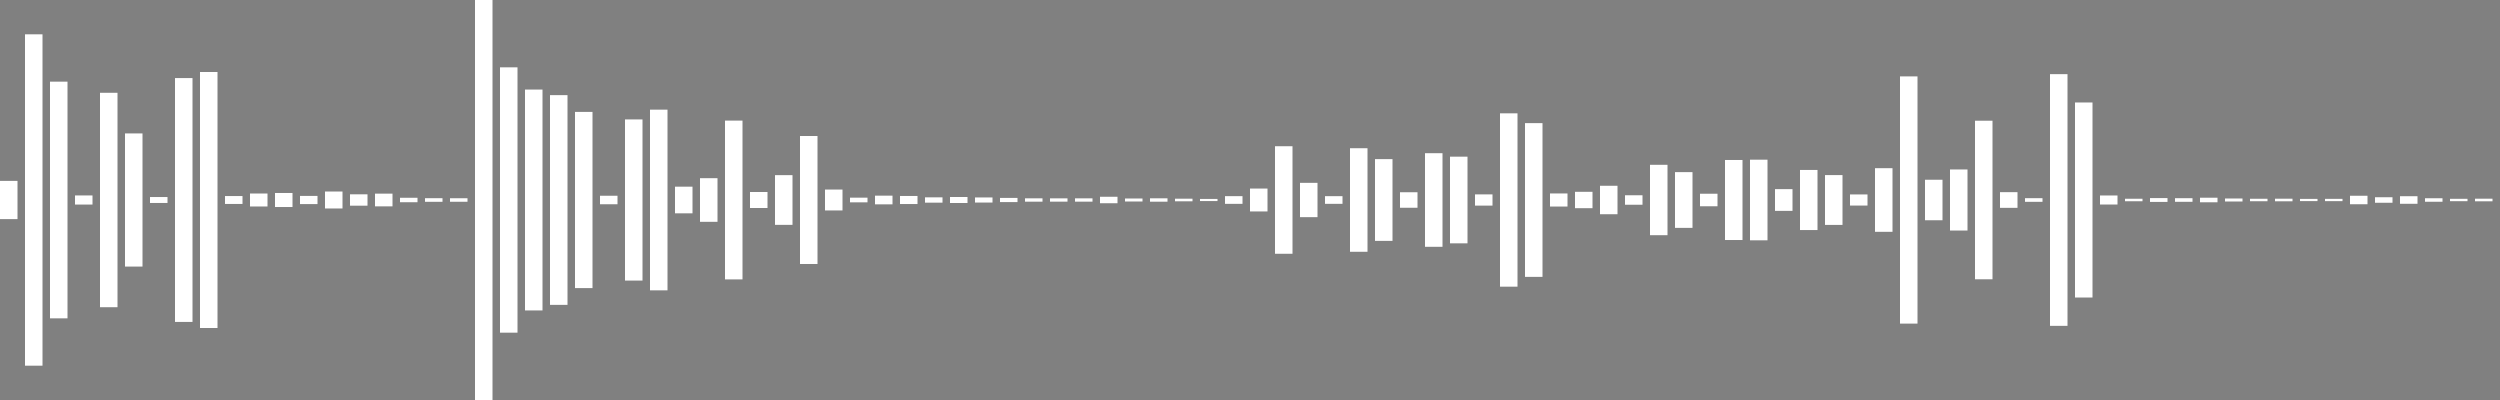 <?xml version="1.0" standalone="no"?><!DOCTYPE svg PUBLIC "-//W3C//DTD SVG 1.1//EN" "http://www.w3.org/Graphics/SVG/1.1/DTD/svg11.dtd"><svg id="73bb6bbd-c82f-aa3a-c3bb-b520807f905e" xmlns="http://www.w3.org/2000/svg" version="1.1" viewBox="0 0 500 80"><rect x="0" y="0" width="500" height="80" fill="#808080" stroke="none"/><style type="text/css">path{stroke:white;stroke-width:3.5}</style><path d="M1.75 36.176 L1.75 36.176 L1.75 43.824 L1.75 43.824 L1.75 36.176 Z"></path><path d="M6.75 6.864 L6.75 6.864 L6.75 73.136 L6.75 73.136 L6.75 6.864 Z"></path><path d="M11.75 16.331 L11.75 16.331 L11.75 63.669 L11.75 63.669 L11.75 16.331 Z"></path><path d="M16.75 39.088 L16.75 39.088 L16.75 40.912 L16.75 40.912 L16.75 39.088 Z"></path><path d="M21.75 18.558 L21.75 18.558 L21.75 61.442 L21.75 61.442 L21.75 18.558 Z"></path><path d="M26.75 26.685 L26.75 26.685 L26.75 53.315 L26.75 53.315 L26.75 26.685 Z"></path><path d="M31.75 39.407 L31.75 39.407 L31.75 40.593 L31.75 40.593 L31.75 39.407 Z"></path><path d="M36.75 15.616 L36.75 15.616 L36.75 64.384 L36.75 64.384 L36.75 15.616 Z"></path><path d="M41.75 14.399 L41.75 14.399 L41.75 65.601 L41.75 65.601 L41.75 14.399 Z"></path><path d="M46.75 39.21 L46.75 39.21 L46.75 40.79 L46.75 40.79 L46.75 39.21 Z"></path><path d="M51.75 38.702 L51.75 38.702 L51.75 41.298 L51.75 41.298 L51.75 38.702 Z"></path><path d="M56.75 38.597 L56.75 38.597 L56.75 41.403 L56.75 41.403 L56.75 38.597 Z"></path><path d="M61.75 39.183 L61.75 39.183 L61.75 40.817 L61.75 40.817 L61.75 39.183 Z"></path><path d="M66.75 38.304 L66.75 38.304 L66.75 41.696 L66.75 41.696 L66.75 38.304 Z"></path><path d="M71.75 38.864 L71.75 38.864 L71.75 41.136 L71.75 41.136 L71.75 38.864 Z"></path><path d="M76.75 38.727 L76.75 38.727 L76.75 41.273 L76.75 41.273 L76.75 38.727 Z"></path><path d="M81.75 39.554 L81.75 39.554 L81.75 40.446 L81.75 40.446 L81.75 39.554 Z"></path><path d="M86.75 39.638 L86.75 39.638 L86.75 40.362 L86.75 40.362 L86.75 39.638 Z"></path><path d="M91.75 39.648 L91.75 39.648 L91.75 40.352 L91.75 40.352 L91.75 39.648 Z"></path><path d="M96.75 0 L96.75 0 L96.75 80 L96.75 80 L96.75 0 Z"></path><path d="M101.75 13.467 L101.75 13.467 L101.75 66.533 L101.75 66.533 L101.75 13.467 Z"></path><path d="M106.75 17.912 L106.75 17.912 L106.75 62.088 L106.75 62.088 L106.75 17.912 Z"></path><path d="M111.75 19.028 L111.75 19.028 L111.75 60.972 L111.75 60.972 L111.75 19.028 Z"></path><path d="M116.75 22.381 L116.75 22.381 L116.75 57.619 L116.75 57.619 L116.75 22.381 Z"></path><path d="M121.75 39.149 L121.75 39.149 L121.75 40.851 L121.75 40.851 L121.75 39.149 Z"></path><path d="M126.75 23.886 L126.75 23.886 L126.75 56.114 L126.75 56.114 L126.75 23.886 Z"></path><path d="M131.75 21.931 L131.75 21.931 L131.75 58.069 L131.75 58.069 L131.75 21.931 Z"></path><path d="M136.75 37.334 L136.75 37.334 L136.75 42.666 L136.75 42.666 L136.75 37.334 Z"></path><path d="M141.75 35.637 L141.75 35.637 L141.75 44.363 L141.75 44.363 L141.75 35.637 Z"></path><path d="M146.75 24.12 L146.75 24.12 L146.75 55.88 L146.75 55.88 L146.75 24.12 Z"></path><path d="M151.75 38.4 L151.75 38.4 L151.75 41.6 L151.75 41.6 L151.75 38.4 Z"></path><path d="M156.75 35.03 L156.75 35.03 L156.75 44.97 L156.75 44.97 L156.75 35.03 Z"></path><path d="M161.75 27.203 L161.75 27.203 L161.75 52.797 L161.75 52.797 L161.75 27.203 Z"></path><path d="M166.75 37.91 L166.75 37.91 L166.75 42.09 L166.75 42.09 L166.75 37.91 Z"></path><path d="M171.75 39.533 L171.75 39.533 L171.75 40.467 L171.75 40.467 L171.75 39.533 Z"></path><path d="M176.75 39.131 L176.75 39.131 L176.75 40.869 L176.75 40.869 L176.75 39.131 Z"></path><path d="M181.75 39.193 L181.75 39.193 L181.75 40.807 L181.75 40.807 L181.75 39.193 Z"></path><path d="M186.75 39.468 L186.75 39.468 L186.75 40.532 L186.75 40.532 L186.75 39.468 Z"></path><path d="M191.75 39.4 L191.75 39.4 L191.75 40.6 L191.75 40.6 L191.75 39.4 Z"></path><path d="M196.75 39.491 L196.75 39.491 L196.75 40.509 L196.75 40.509 L196.75 39.491 Z"></path><path d="M201.75 39.583 L201.75 39.583 L201.75 40.417 L201.75 40.417 L201.75 39.583 Z"></path><path d="M206.75 39.665 L206.75 39.665 L206.75 40.335 L206.75 40.335 L206.75 39.665 Z"></path><path d="M211.75 39.67 L211.75 39.67 L211.75 40.33 L211.75 40.33 L211.75 39.67 Z"></path><path d="M216.75 39.668 L216.75 39.668 L216.75 40.332 L216.75 40.332 L216.75 39.668 Z"></path><path d="M221.75 39.352 L221.75 39.352 L221.75 40.648 L221.75 40.648 L221.75 39.352 Z"></path><path d="M226.75 39.7 L226.75 39.7 L226.75 40.3 L226.75 40.3 L226.75 39.7 Z"></path><path d="M231.75 39.662 L231.75 39.662 L231.75 40.338 L231.75 40.338 L231.75 39.662 Z"></path><path d="M236.75 39.738 L236.75 39.738 L236.75 40.262 L236.75 40.262 L236.75 39.738 Z"></path><path d="M241.75 39.787 L241.75 39.787 L241.75 40.213 L241.75 40.213 L241.75 39.787 Z"></path><path d="M246.75 39.231 L246.75 39.231 L246.75 40.769 L246.75 40.769 L246.75 39.231 Z"></path><path d="M251.75 37.711 L251.75 37.711 L251.75 42.289 L251.75 42.289 L251.75 37.711 Z"></path><path d="M256.75 29.246 L256.75 29.246 L256.75 50.754 L256.75 50.754 L256.75 29.246 Z"></path><path d="M261.75 36.569 L261.75 36.569 L261.75 43.431 L261.75 43.431 L261.75 36.569 Z"></path><path d="M266.75 39.234 L266.75 39.234 L266.75 40.766 L266.75 40.766 L266.75 39.234 Z"></path><path d="M271.75 29.645 L271.75 29.645 L271.75 50.355 L271.75 50.355 L271.75 29.645 Z"></path><path d="M276.75 31.824 L276.75 31.824 L276.75 48.176 L276.75 48.176 L276.75 31.824 Z"></path><path d="M281.75 38.449 L281.75 38.449 L281.75 41.551 L281.75 41.551 L281.75 38.449 Z"></path><path d="M286.75 30.641 L286.75 30.641 L286.75 49.359 L286.75 49.359 L286.75 30.641 Z"></path><path d="M291.75 31.333 L291.75 31.333 L291.75 48.667 L291.75 48.667 L291.75 31.333 Z"></path><path d="M296.75 38.878 L296.75 38.878 L296.75 41.122 L296.75 41.122 L296.75 38.878 Z"></path><path d="M301.75 22.667 L301.75 22.667 L301.75 57.333 L301.75 57.333 L301.75 22.667 Z"></path><path d="M306.75 24.626 L306.75 24.626 L306.75 55.374 L306.75 55.374 L306.75 24.626 Z"></path><path d="M311.75 38.692 L311.75 38.692 L311.75 41.308 L311.75 41.308 L311.75 38.692 Z"></path><path d="M316.75 38.362 L316.75 38.362 L316.75 41.638 L316.75 41.638 L316.75 38.362 Z"></path><path d="M321.75 37.154 L321.75 37.154 L321.75 42.846 L321.75 42.846 L321.75 37.154 Z"></path><path d="M326.75 39.052 L326.75 39.052 L326.75 40.948 L326.75 40.948 L326.75 39.052 Z"></path><path d="M331.75 32.96 L331.75 32.96 L331.75 47.04 L331.75 47.04 L331.75 32.96 Z"></path><path d="M336.75 34.426 L336.75 34.426 L336.75 45.574 L336.75 45.574 L336.75 34.426 Z"></path><path d="M341.75 38.747 L341.75 38.747 L341.75 41.253 L341.75 41.253 L341.75 38.747 Z"></path><path d="M346.75 31.996 L346.75 31.996 L346.75 48.004 L346.75 48.004 L346.75 31.996 Z"></path><path d="M351.75 31.937 L351.75 31.937 L351.75 48.063 L351.75 48.063 L351.75 31.937 Z"></path><path d="M356.75 37.826 L356.75 37.826 L356.75 42.174 L356.75 42.174 L356.75 37.826 Z"></path><path d="M361.75 33.99 L361.75 33.99 L361.75 46.01 L361.75 46.01 L361.75 33.99 Z"></path><path d="M366.75 35.018 L366.75 35.018 L366.75 44.982 L366.75 44.982 L366.75 35.018 Z"></path><path d="M371.75 38.888 L371.75 38.888 L371.75 41.112 L371.75 41.112 L371.75 38.888 Z"></path><path d="M376.75 33.637 L376.75 33.637 L376.75 46.363 L376.75 46.363 L376.75 33.637 Z"></path><path d="M381.75 15.279 L381.75 15.279 L381.75 64.721 L381.75 64.721 L381.75 15.279 Z"></path><path d="M386.75 35.949 L386.75 35.949 L386.75 44.051 L386.75 44.051 L386.75 35.949 Z"></path><path d="M391.75 33.893 L391.75 33.893 L391.75 46.107 L391.75 46.107 L391.75 33.893 Z"></path><path d="M396.75 24.144 L396.75 24.144 L396.75 55.856 L396.75 55.856 L396.75 24.144 Z"></path><path d="M401.75 38.432 L401.75 38.432 L401.75 41.568 L401.75 41.568 L401.75 38.432 Z"></path><path d="M406.75 39.635 L406.75 39.635 L406.75 40.365 L406.75 40.365 L406.75 39.635 Z"></path><path d="M411.75 14.831 L411.75 14.831 L411.75 65.169 L411.75 65.169 L411.75 14.831 Z"></path><path d="M416.75 20.497 L416.75 20.497 L416.75 59.503 L416.75 59.503 L416.75 20.497 Z"></path><path d="M421.75 39.097 L421.75 39.097 L421.75 40.903 L421.75 40.903 L421.75 39.097 Z"></path><path d="M426.75 39.749 L426.75 39.749 L426.75 40.251 L426.75 40.251 L426.75 39.749 Z"></path><path d="M431.75 39.617 L431.75 39.617 L431.75 40.383 L431.75 40.383 L431.75 39.617 Z"></path><path d="M436.75 39.639 L436.75 39.639 L436.75 40.361 L436.75 40.361 L436.75 39.639 Z"></path><path d="M441.75 39.544 L441.75 39.544 L441.75 40.456 L441.75 40.456 L441.75 39.544 Z"></path><path d="M446.75 39.699 L446.75 39.699 L446.75 40.301 L446.75 40.301 L446.75 39.699 Z"></path><path d="M451.75 39.752 L451.75 39.752 L451.75 40.248 L451.75 40.248 L451.75 39.752 Z"></path><path d="M456.75 39.741 L456.75 39.741 L456.75 40.259 L456.75 40.259 L456.75 39.741 Z"></path><path d="M461.75 39.779 L461.75 39.779 L461.75 40.221 L461.75 40.221 L461.75 39.779 Z"></path><path d="M466.75 39.772 L466.75 39.772 L466.75 40.228 L466.75 40.228 L466.75 39.772 Z"></path><path d="M471.75 39.151 L471.75 39.151 L471.75 40.849 L471.75 40.849 L471.75 39.151 Z"></path><path d="M476.75 39.448 L476.75 39.448 L476.75 40.552 L476.75 40.552 L476.75 39.448 Z"></path><path d="M481.75 39.244 L481.75 39.244 L481.75 40.756 L481.75 40.756 L481.75 39.244 Z"></path><path d="M486.75 39.65 L486.75 39.65 L486.75 40.35 L486.75 40.35 L486.75 39.65 Z"></path><path d="M491.75 39.762 L491.75 39.762 L491.75 40.238 L491.75 40.238 L491.75 39.762 Z"></path><path d="M496.75 39.739 L496.75 39.739 L496.75 40.261 L496.75 40.261 L496.75 39.739 Z"></path></svg>